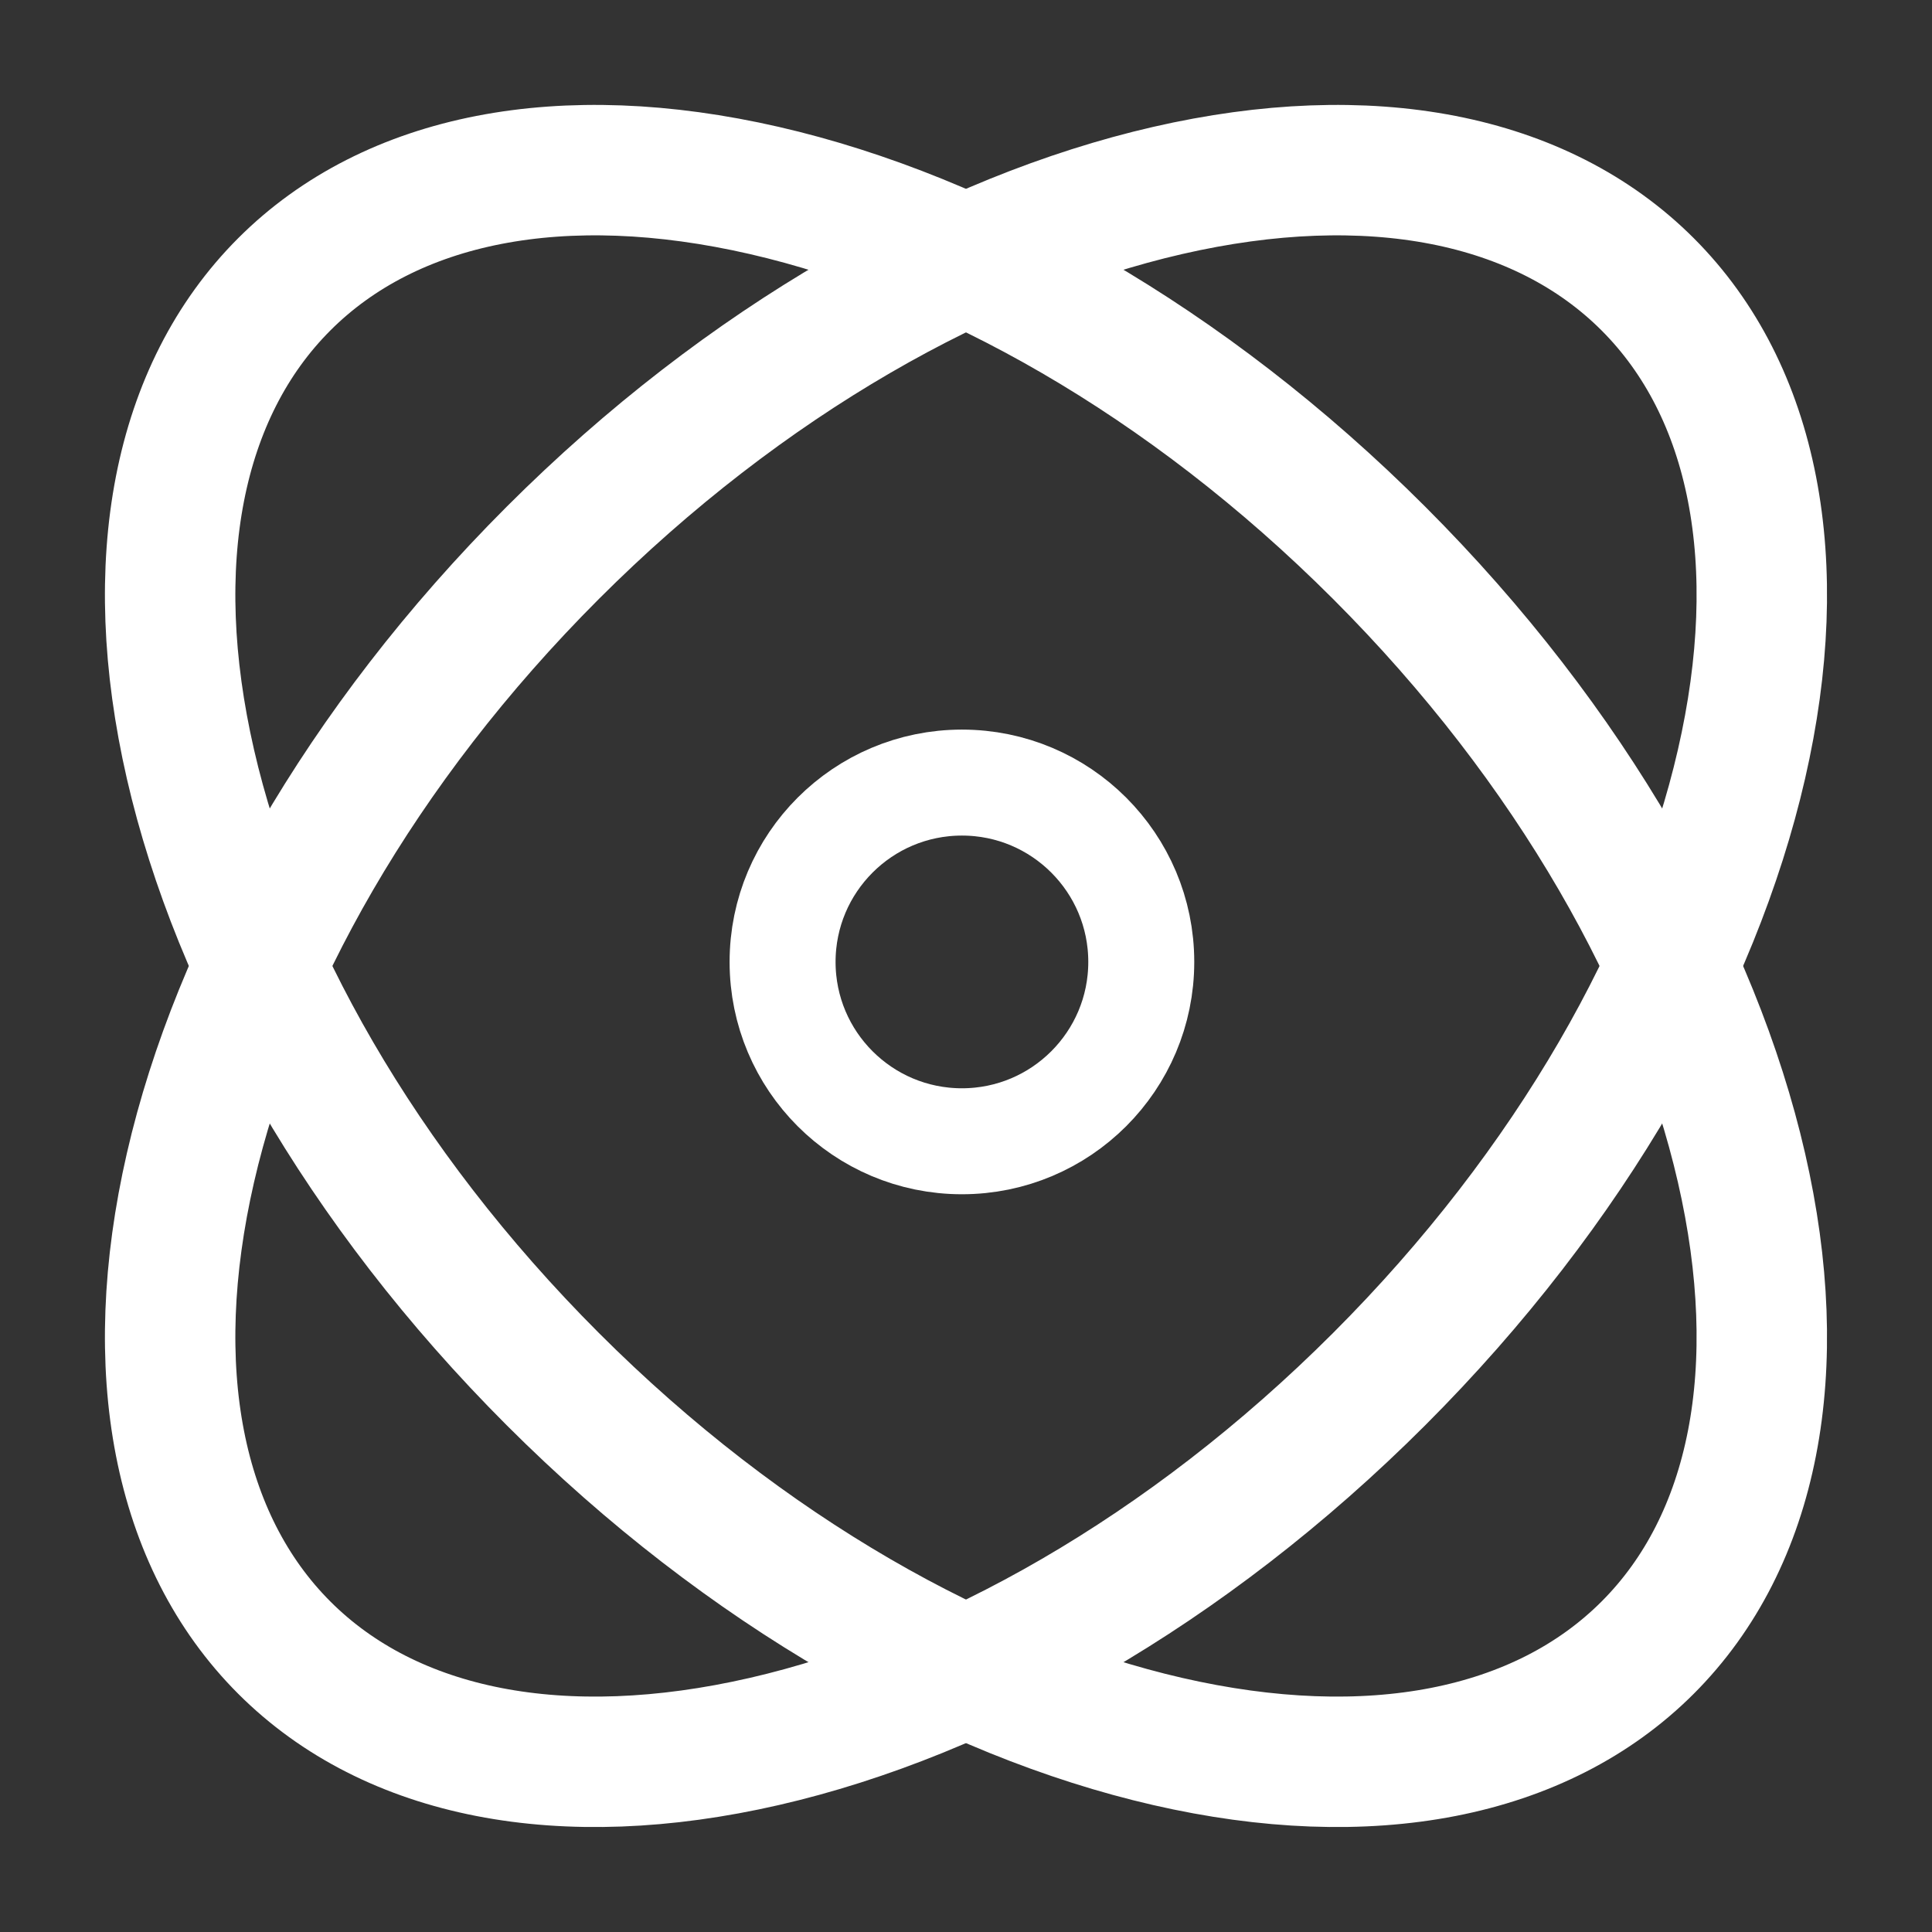 <svg width="237" height="237" viewBox="0 0 237 237" fill="none" xmlns="http://www.w3.org/2000/svg">
<rect x="0" y="0" width="237" height="237" fill="#333333" stroke="none"/>
<g clip-path="url(#clip0_4_5)">
<path d="M169.179 169.179C145.544 192.814 118.352 207.982 93.751 213.629C69.046 219.3 47.989 215.233 34.875 202.119C21.761 189.005 17.694 167.948 23.364 143.243C29.012 118.641 44.179 91.45 67.814 67.814C91.45 44.179 118.641 29.012 143.243 23.364C167.948 17.694 189.005 21.761 202.119 34.875C215.233 47.989 219.3 69.046 213.629 93.751C207.982 118.352 192.814 145.544 169.179 169.179Z" stroke="white" stroke-width="16"/>
<path d="M169.179 67.814C192.814 91.45 207.982 118.641 213.629 143.243C219.3 167.948 215.233 189.005 202.119 202.119C189.005 215.233 167.948 219.3 143.243 213.629C118.641 207.982 91.45 192.814 67.814 169.179C44.179 145.544 29.012 118.352 23.364 93.75C17.694 69.046 21.761 47.989 34.875 34.875C47.989 21.761 69.046 17.693 93.751 23.364C118.352 29.012 145.544 44.179 169.179 67.814Z" stroke="white" stroke-width="16"/>
<circle cx="118" cy="118" r="22" stroke="white" stroke-width="13"/>
</g>
<defs>
<clipPath id="clip0_4_5">
<rect width="237" height="237" fill="white"/>
</clipPath>
</defs>
</svg>
